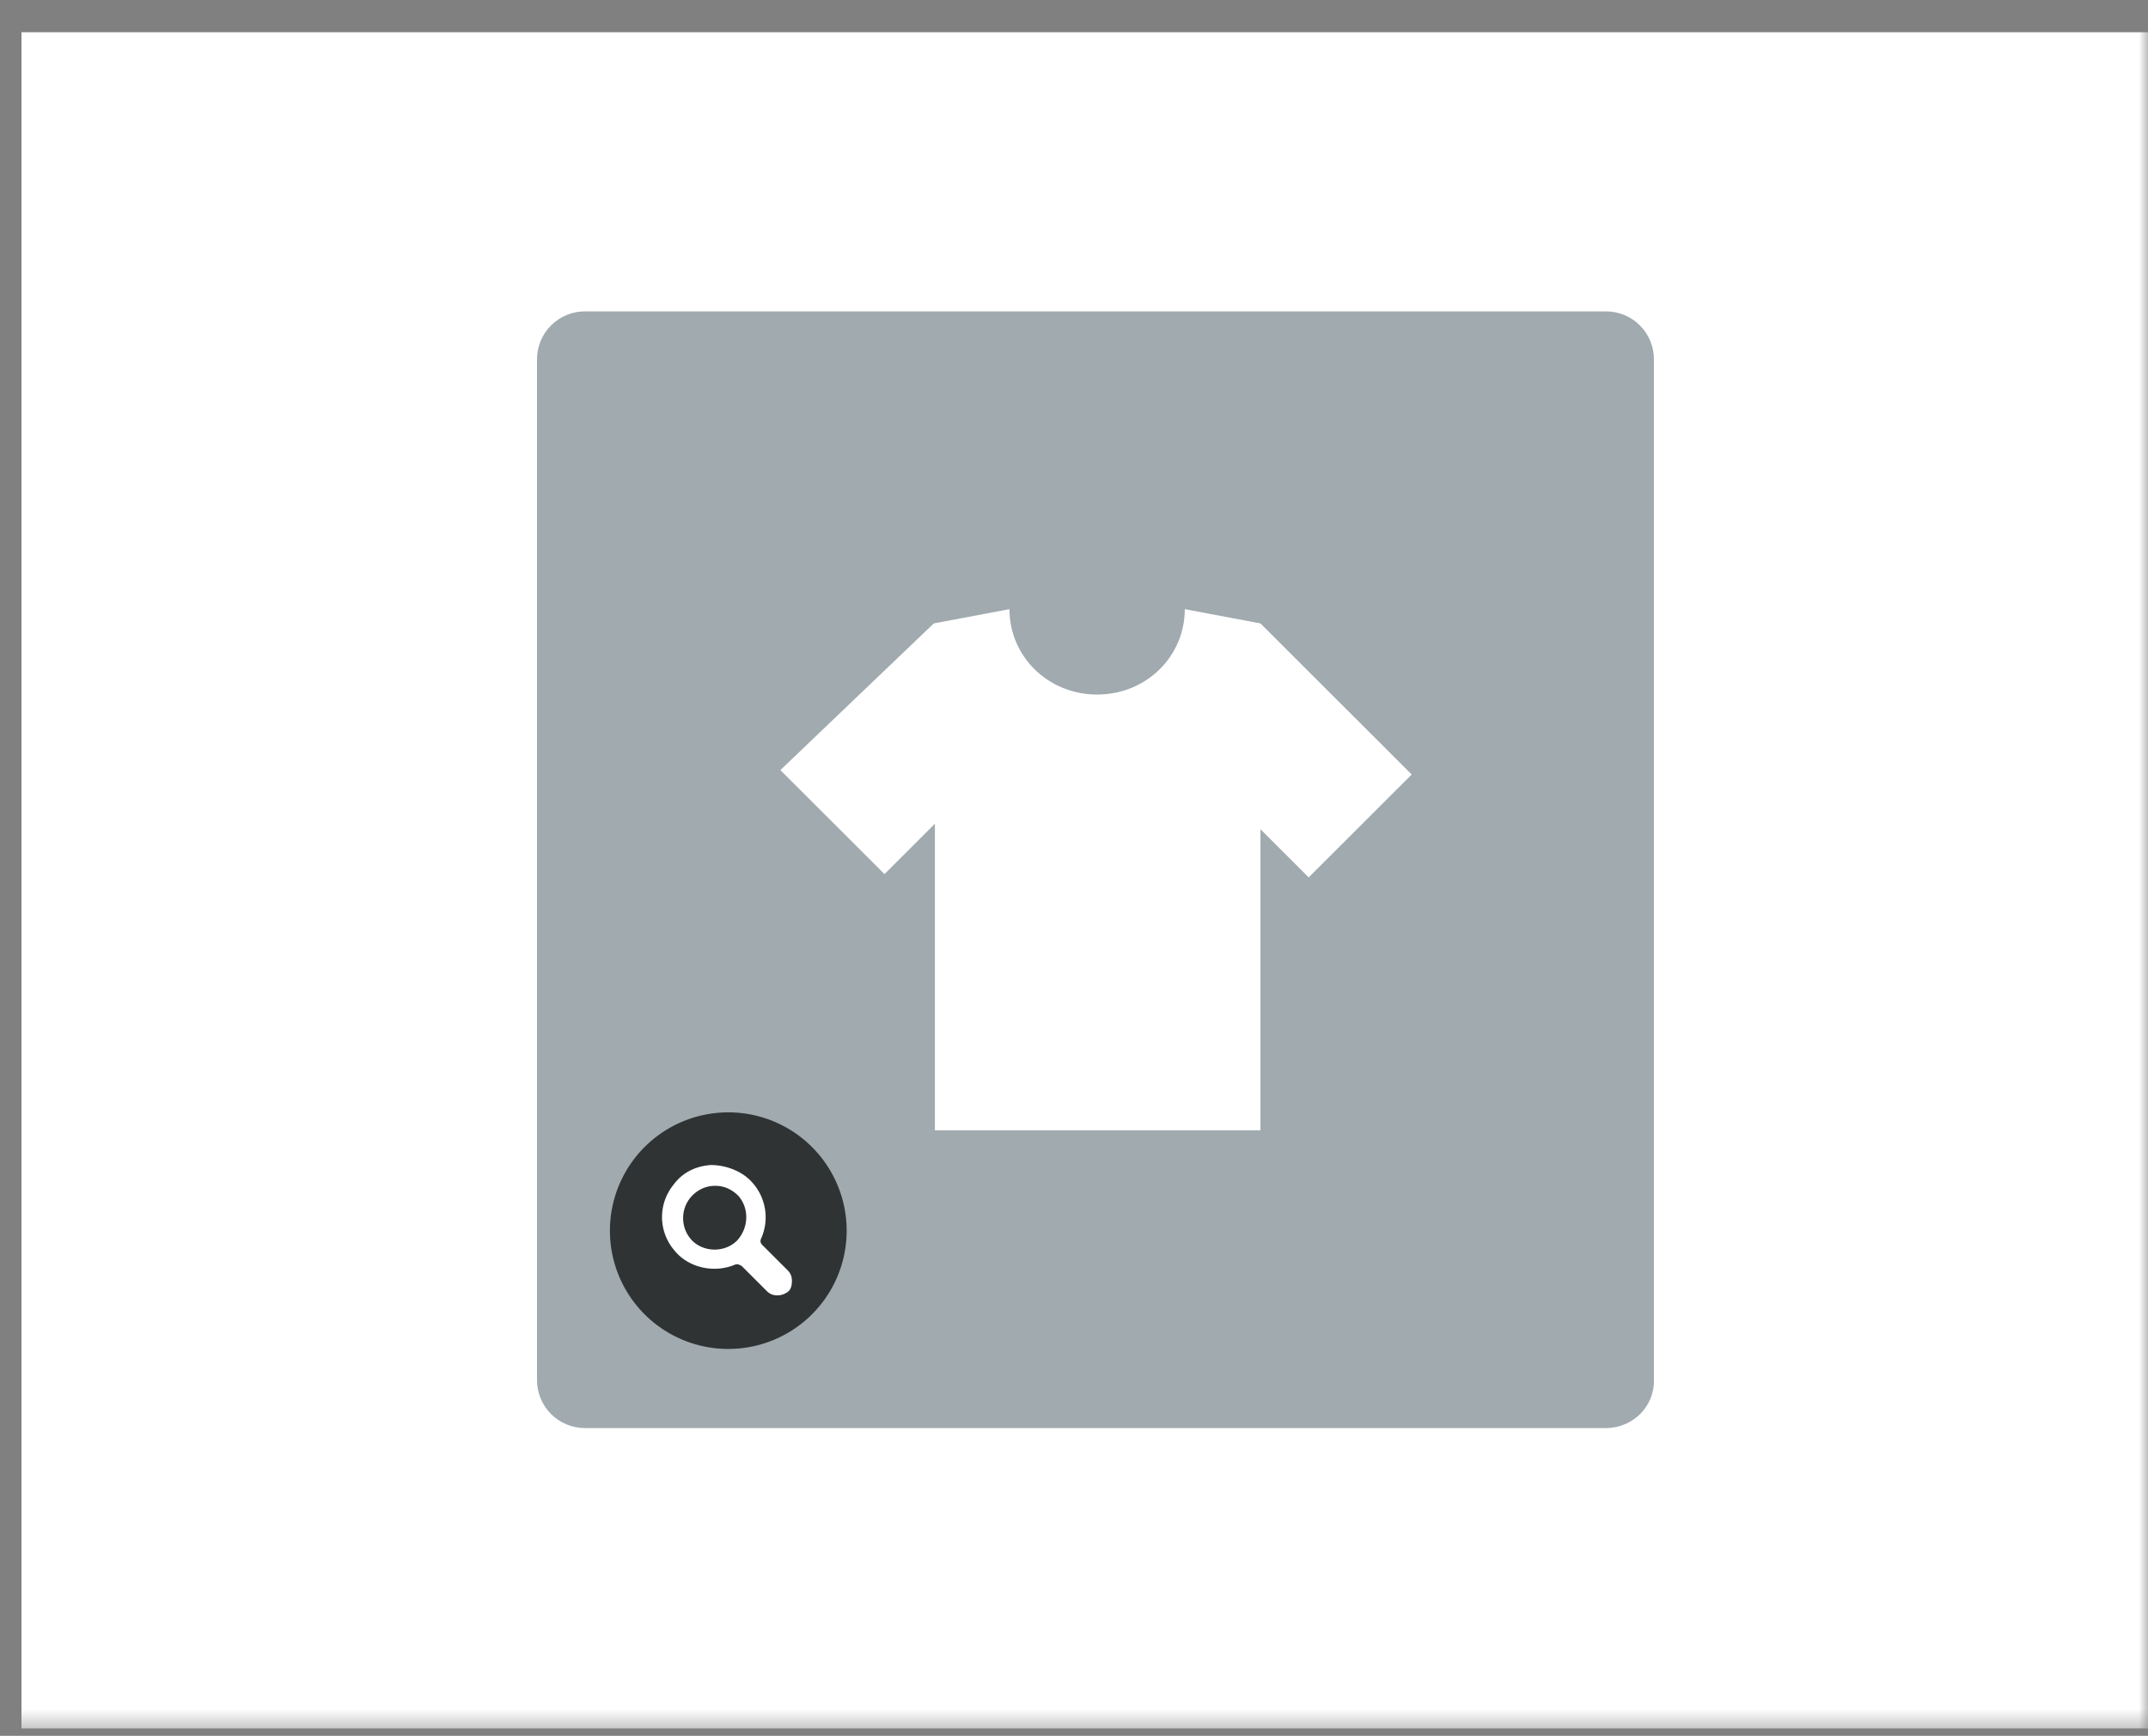 <svg xmlns="http://www.w3.org/2000/svg" width="120" height="97" fill="none" xmlns:v="https://vecta.io/nano"><rect width="100%" height="100%" fill="#808080" stroke="none"/><g clip-path="url(#B)"><mask id="A" maskUnits="userSpaceOnUse" x="0" y="0" width="120" height="97"><path d="M0 .6h120v96H0V.6z" fill="#fff"/></mask><g mask="url(#A)"><path d="M120 1.8H1.2v94.8H120V1.8z" fill="#fff"/><path d="M61.472 52.787a.91.91 0 0 1-.6-.24l-3-3c-.174-.175-.272-.413-.272-.66s.098-.485.272-.66l3-3c.179-.154.41-.234.645-.226s.46.107.627.274.265.391.274.627-.072.466-.226.645l-2.4 2.4 2.4 2.4c.174.175.272.413.272.66s-.098.485-.272.66c-.24 0-.48.12-.72.12z" fill="#fff"/><path d="M89.704 79.8h-57.01c-.354.002-.705-.066-1.033-.2s-.626-.332-.876-.583-.449-.548-.584-.876-.203-.679-.201-1.033V20.092c-.002-.354.066-.705.201-1.033s.333-.625.584-.876.548-.448.876-.583.679-.202 1.033-.2h57.01c.354-.002.706.066 1.033.2s.626.333.876.583.449.548.584.876.203.679.201 1.033v56.956c.061 1.53-1.164 2.753-2.694 2.753z" fill="#a0aaaf"/><path d="M78.865 43.278l-8.45-8.442-4.225-.796c0 2.63-2.143 4.771-4.898 4.771s-4.898-2.141-4.898-4.771l-4.225.796-8.573 8.197 5.818 5.812 2.816-2.814v17.13h18.187V46.337l2.694 2.692 5.755-5.75z" fill="#fff"/><path opacity=".7" d="M40.687 75.379a6.61 6.61 0 0 0 6.613-6.607c0-1.754-.697-3.436-1.937-4.676s-2.922-1.937-4.676-1.937-3.436.697-4.676 1.937-1.937 2.922-1.937 4.676a6.61 6.61 0 0 0 6.613 6.607z" fill="#000"/><path d="M42.586 69.568c-.122-.122-.122-.245-.061-.367a2.91 2.91 0 0 0-.612-3.242c-.551-.551-1.409-.857-2.204-.857-.857.061-1.592.428-2.082 1.102-.416.51-.642 1.147-.642 1.805s.227 1.295.642 1.805c.796 1.04 2.266 1.346 3.43.857.122-.061.245 0 .367.061l1.409 1.408c.184.184.367.245.612.245.184 0 .367-.061.551-.184s.245-.367.245-.612-.061-.428-.245-.612l-1.409-1.408zm-1.409-.245c-.673.673-1.837.673-2.51 0a1.81 1.81 0 0 1 0-2.508c.367-.367.796-.551 1.286-.551s.919.184 1.286.551c.612.673.611 1.774-.062 2.508z" fill="#fff"/></g></g><defs><clipPath id="B"><path fill="#fff" transform="translate(0 .6)" d="M0 0h120v96H0z"/></clipPath></defs></svg>